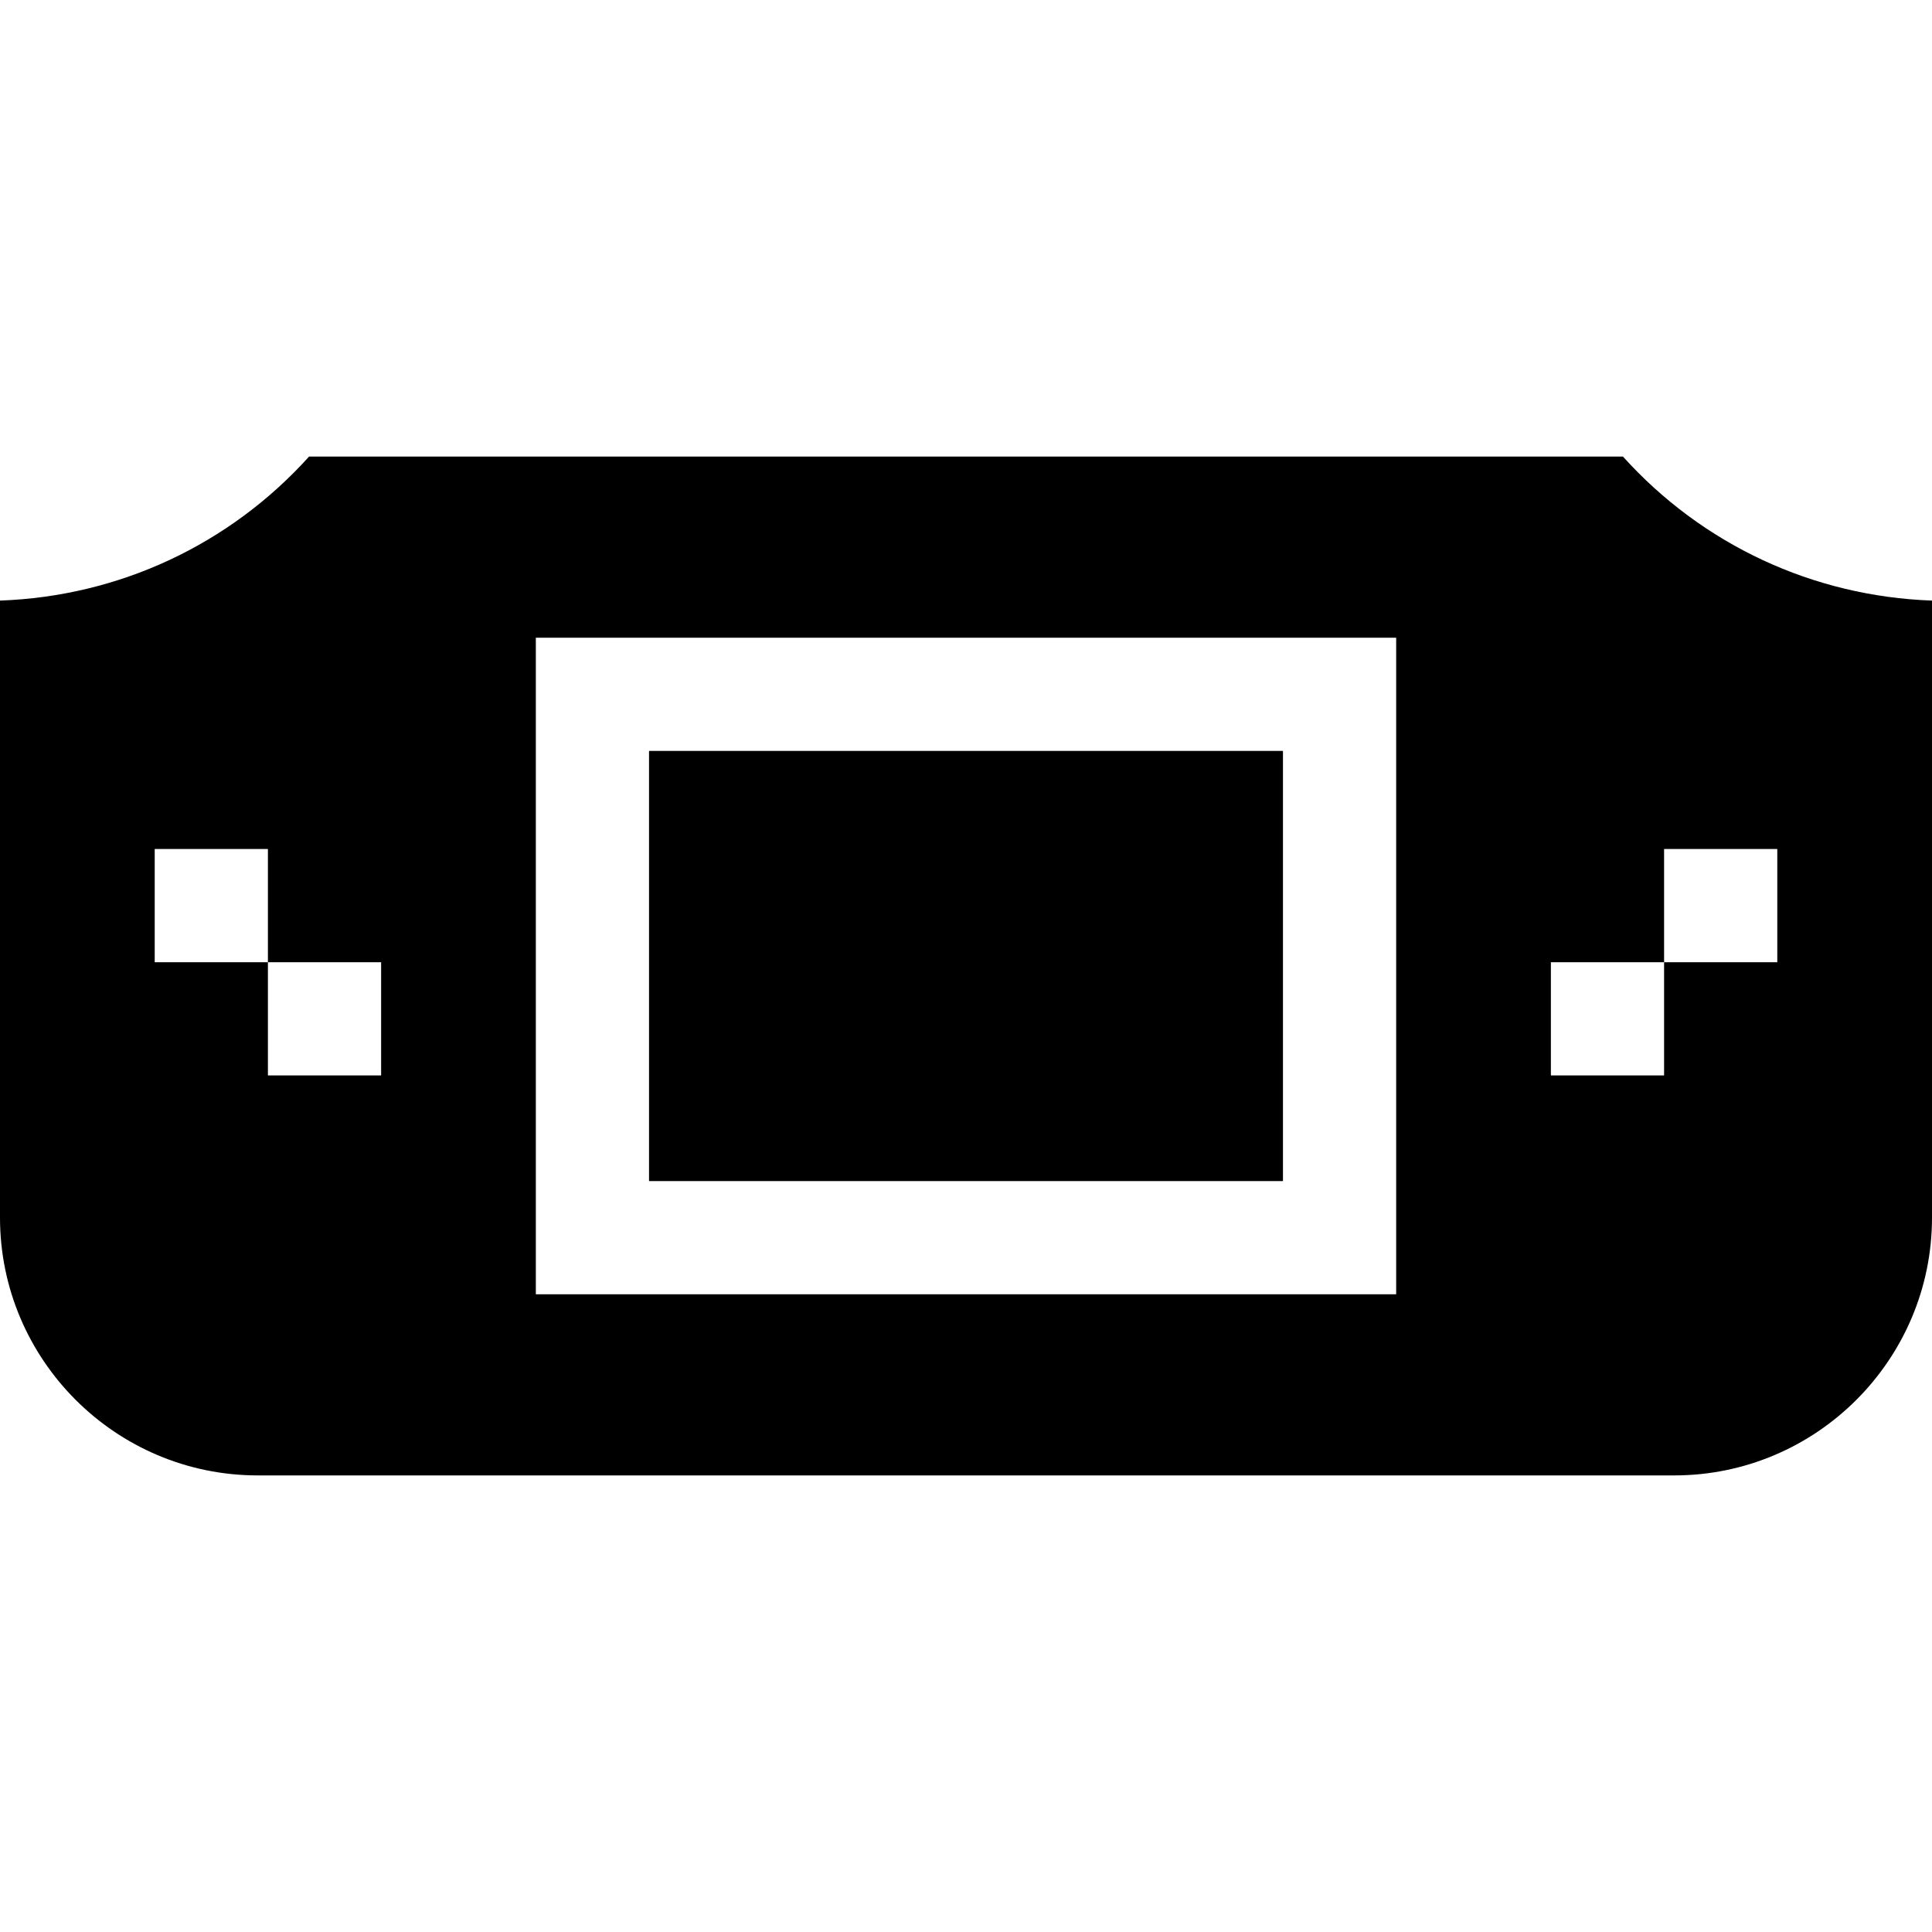 <svg id="Capa_1" enable-background="new 0 0 512 512" height="512" viewBox="0 0 512 512" width="512" xmlns="http://www.w3.org/2000/svg"><g><path d="m430.1 121h-348.2c-21.06 23.35-50.36 37.04-81.9 38.16v163.51c0 37.68 30.65 68.33 68.32 68.33h375.36c37.67 0 68.32-30.65 68.32-68.33v-163.51c-31.54-1.12-60.84-14.81-81.9-38.16zm-329.1 164h-30v-30h-30v-30h30v30h30zm269 58h-228v-174h228zm101-88h-30v30h-30v-30h30v-30h30z"/><path d="m172 199h168v114h-168z"/></g></svg>